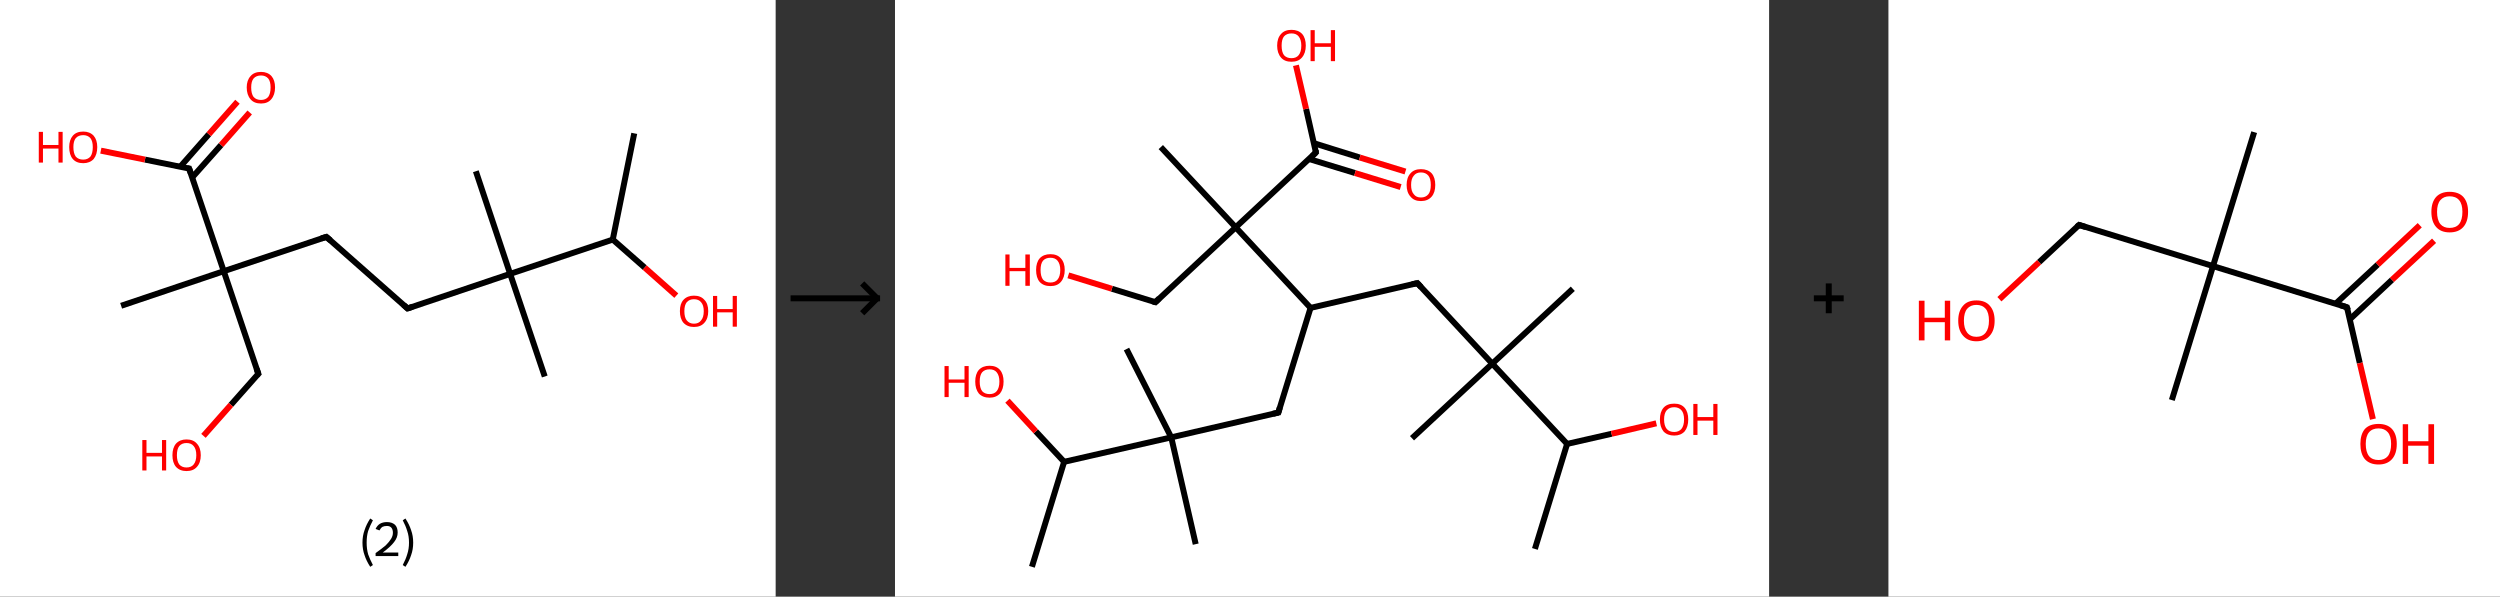 <?xml version='1.0' encoding='ASCII' standalone='yes'?>
<svg xmlns="http://www.w3.org/2000/svg" xmlns:xlink="http://www.w3.org/1999/xlink" version="1.1" width="838.0px" viewBox="0 0 838.0 200.0" height="200.0px">
  <rect x="0" y="0" width="838.0" height="200.0" fill="#333333" stroke="none"/>
  <g>
    <g transform="translate(0, 0) scale(1 1) "><!-- END OF HEADER -->
<rect style="opacity:1.0;fill:#FFFFFF;stroke:none" width="260.0" height="200.0" x="0.0" y="0.0"> </rect>
<path class="bond-0 atom-0 atom-1" d="M 212.6,44.7 L 205.4,80.3" style="fill:none;fill-rule:evenodd;stroke:#000000;stroke-width:2.0px;stroke-linecap:butt;stroke-linejoin:miter;stroke-opacity:1"/>
<path class="bond-1 atom-1 atom-2" d="M 205.4,80.3 L 216.1,89.7" style="fill:none;fill-rule:evenodd;stroke:#000000;stroke-width:2.0px;stroke-linecap:butt;stroke-linejoin:miter;stroke-opacity:1"/>
<path class="bond-1 atom-1 atom-2" d="M 216.1,89.7 L 226.7,99.1" style="fill:none;fill-rule:evenodd;stroke:#FF0000;stroke-width:2.0px;stroke-linecap:butt;stroke-linejoin:miter;stroke-opacity:1"/>
<path class="bond-2 atom-1 atom-3" d="M 205.4,80.3 L 171.0,91.8" style="fill:none;fill-rule:evenodd;stroke:#000000;stroke-width:2.0px;stroke-linecap:butt;stroke-linejoin:miter;stroke-opacity:1"/>
<path class="bond-3 atom-3 atom-4" d="M 171.0,91.8 L 182.6,126.2" style="fill:none;fill-rule:evenodd;stroke:#000000;stroke-width:2.0px;stroke-linecap:butt;stroke-linejoin:miter;stroke-opacity:1"/>
<path class="bond-4 atom-3 atom-5" d="M 171.0,91.8 L 159.5,57.4" style="fill:none;fill-rule:evenodd;stroke:#000000;stroke-width:2.0px;stroke-linecap:butt;stroke-linejoin:miter;stroke-opacity:1"/>
<path class="bond-5 atom-3 atom-6" d="M 171.0,91.8 L 136.6,103.4" style="fill:none;fill-rule:evenodd;stroke:#000000;stroke-width:2.0px;stroke-linecap:butt;stroke-linejoin:miter;stroke-opacity:1"/>
<path class="bond-6 atom-6 atom-7" d="M 136.6,103.4 L 109.4,79.4" style="fill:none;fill-rule:evenodd;stroke:#000000;stroke-width:2.0px;stroke-linecap:butt;stroke-linejoin:miter;stroke-opacity:1"/>
<path class="bond-7 atom-7 atom-8" d="M 109.4,79.4 L 75.0,90.9" style="fill:none;fill-rule:evenodd;stroke:#000000;stroke-width:2.0px;stroke-linecap:butt;stroke-linejoin:miter;stroke-opacity:1"/>
<path class="bond-8 atom-8 atom-9" d="M 75.0,90.9 L 40.6,102.5" style="fill:none;fill-rule:evenodd;stroke:#000000;stroke-width:2.0px;stroke-linecap:butt;stroke-linejoin:miter;stroke-opacity:1"/>
<path class="bond-9 atom-8 atom-10" d="M 75.0,90.9 L 86.6,125.3" style="fill:none;fill-rule:evenodd;stroke:#000000;stroke-width:2.0px;stroke-linecap:butt;stroke-linejoin:miter;stroke-opacity:1"/>
<path class="bond-10 atom-10 atom-11" d="M 86.6,125.3 L 77.4,135.7" style="fill:none;fill-rule:evenodd;stroke:#000000;stroke-width:2.0px;stroke-linecap:butt;stroke-linejoin:miter;stroke-opacity:1"/>
<path class="bond-10 atom-10 atom-11" d="M 77.4,135.7 L 68.2,146.1" style="fill:none;fill-rule:evenodd;stroke:#FF0000;stroke-width:2.0px;stroke-linecap:butt;stroke-linejoin:miter;stroke-opacity:1"/>
<path class="bond-11 atom-8 atom-12" d="M 75.0,90.9 L 63.4,56.5" style="fill:none;fill-rule:evenodd;stroke:#000000;stroke-width:2.0px;stroke-linecap:butt;stroke-linejoin:miter;stroke-opacity:1"/>
<path class="bond-12 atom-12 atom-13" d="M 64.4,59.5 L 74.1,48.6" style="fill:none;fill-rule:evenodd;stroke:#000000;stroke-width:2.0px;stroke-linecap:butt;stroke-linejoin:miter;stroke-opacity:1"/>
<path class="bond-12 atom-12 atom-13" d="M 74.1,48.6 L 83.7,37.7" style="fill:none;fill-rule:evenodd;stroke:#FF0000;stroke-width:2.0px;stroke-linecap:butt;stroke-linejoin:miter;stroke-opacity:1"/>
<path class="bond-12 atom-12 atom-13" d="M 60.4,55.9 L 70.0,45.0" style="fill:none;fill-rule:evenodd;stroke:#000000;stroke-width:2.0px;stroke-linecap:butt;stroke-linejoin:miter;stroke-opacity:1"/>
<path class="bond-12 atom-12 atom-13" d="M 70.0,45.0 L 79.6,34.1" style="fill:none;fill-rule:evenodd;stroke:#FF0000;stroke-width:2.0px;stroke-linecap:butt;stroke-linejoin:miter;stroke-opacity:1"/>
<path class="bond-13 atom-12 atom-14" d="M 63.4,56.5 L 48.6,53.5" style="fill:none;fill-rule:evenodd;stroke:#000000;stroke-width:2.0px;stroke-linecap:butt;stroke-linejoin:miter;stroke-opacity:1"/>
<path class="bond-13 atom-12 atom-14" d="M 48.6,53.5 L 33.8,50.5" style="fill:none;fill-rule:evenodd;stroke:#FF0000;stroke-width:2.0px;stroke-linecap:butt;stroke-linejoin:miter;stroke-opacity:1"/>
<path d="M 138.3,102.8 L 136.6,103.4 L 135.3,102.2" style="fill:none;stroke:#000000;stroke-width:2.0px;stroke-linecap:butt;stroke-linejoin:miter;stroke-opacity:1;"/>
<path d="M 110.8,80.6 L 109.4,79.4 L 107.7,79.9" style="fill:none;stroke:#000000;stroke-width:2.0px;stroke-linecap:butt;stroke-linejoin:miter;stroke-opacity:1;"/>
<path d="M 86.0,123.6 L 86.6,125.3 L 86.1,125.8" style="fill:none;stroke:#000000;stroke-width:2.0px;stroke-linecap:butt;stroke-linejoin:miter;stroke-opacity:1;"/>
<path d="M 64.0,58.2 L 63.4,56.5 L 62.7,56.4" style="fill:none;stroke:#000000;stroke-width:2.0px;stroke-linecap:butt;stroke-linejoin:miter;stroke-opacity:1;"/>
<path class="atom-2" d="M 227.9 104.3 Q 227.9 101.8, 229.1 100.5 Q 230.4 99.1, 232.6 99.1 Q 234.9 99.1, 236.1 100.5 Q 237.4 101.8, 237.4 104.3 Q 237.4 106.8, 236.1 108.2 Q 234.9 109.6, 232.6 109.6 Q 230.4 109.6, 229.1 108.2 Q 227.9 106.8, 227.9 104.3 M 232.6 108.5 Q 234.2 108.5, 235.0 107.4 Q 235.9 106.4, 235.9 104.3 Q 235.9 102.3, 235.0 101.3 Q 234.2 100.3, 232.6 100.3 Q 231.1 100.3, 230.2 101.3 Q 229.4 102.3, 229.4 104.3 Q 229.4 106.4, 230.2 107.4 Q 231.1 108.5, 232.6 108.5 " fill="#FF0000"/>
<path class="atom-2" d="M 239.0 99.2 L 240.4 99.2 L 240.4 103.6 L 245.6 103.6 L 245.6 99.2 L 247.0 99.2 L 247.0 109.5 L 245.6 109.5 L 245.6 104.7 L 240.4 104.7 L 240.4 109.5 L 239.0 109.5 L 239.0 99.2 " fill="#FF0000"/>
<path class="atom-11" d="M 47.7 147.5 L 49.1 147.5 L 49.1 151.8 L 54.3 151.8 L 54.3 147.5 L 55.7 147.5 L 55.7 157.7 L 54.3 157.7 L 54.3 153.0 L 49.1 153.0 L 49.1 157.7 L 47.7 157.7 L 47.7 147.5 " fill="#FF0000"/>
<path class="atom-11" d="M 57.8 152.6 Q 57.8 150.1, 59.0 148.7 Q 60.3 147.3, 62.5 147.3 Q 64.8 147.3, 66.0 148.7 Q 67.3 150.1, 67.3 152.6 Q 67.3 155.1, 66.0 156.5 Q 64.8 157.9, 62.5 157.9 Q 60.3 157.9, 59.0 156.5 Q 57.8 155.1, 57.8 152.6 M 62.5 156.7 Q 64.1 156.7, 64.9 155.7 Q 65.8 154.6, 65.8 152.6 Q 65.8 150.5, 64.9 149.5 Q 64.1 148.5, 62.5 148.5 Q 61.0 148.5, 60.1 149.5 Q 59.3 150.5, 59.3 152.6 Q 59.3 154.6, 60.1 155.7 Q 61.0 156.7, 62.5 156.7 " fill="#FF0000"/>
<path class="atom-13" d="M 82.7 29.3 Q 82.7 26.9, 84.0 25.5 Q 85.2 24.1, 87.5 24.1 Q 89.7 24.1, 91.0 25.5 Q 92.2 26.9, 92.2 29.3 Q 92.2 31.8, 90.9 33.3 Q 89.7 34.7, 87.5 34.7 Q 85.2 34.7, 84.0 33.3 Q 82.7 31.8, 82.7 29.3 M 87.5 33.5 Q 89.0 33.5, 89.9 32.5 Q 90.7 31.4, 90.7 29.3 Q 90.7 27.3, 89.9 26.3 Q 89.0 25.3, 87.5 25.3 Q 85.9 25.3, 85.0 26.3 Q 84.2 27.3, 84.2 29.3 Q 84.2 31.4, 85.0 32.5 Q 85.9 33.5, 87.5 33.5 " fill="#FF0000"/>
<path class="atom-14" d="M 13.0 44.2 L 14.4 44.2 L 14.4 48.6 L 19.6 48.6 L 19.6 44.2 L 21.0 44.2 L 21.0 54.5 L 19.6 54.5 L 19.6 49.8 L 14.4 49.8 L 14.4 54.5 L 13.0 54.5 L 13.0 44.2 " fill="#FF0000"/>
<path class="atom-14" d="M 23.2 49.3 Q 23.2 46.9, 24.4 45.5 Q 25.6 44.1, 27.9 44.1 Q 30.1 44.1, 31.4 45.5 Q 32.6 46.9, 32.6 49.3 Q 32.6 51.8, 31.4 53.3 Q 30.1 54.7, 27.9 54.7 Q 25.6 54.7, 24.4 53.3 Q 23.2 51.9, 23.2 49.3 M 27.9 53.5 Q 29.4 53.5, 30.3 52.5 Q 31.1 51.4, 31.1 49.3 Q 31.1 47.3, 30.3 46.3 Q 29.4 45.3, 27.9 45.3 Q 26.3 45.3, 25.4 46.3 Q 24.6 47.3, 24.6 49.3 Q 24.6 51.4, 25.4 52.5 Q 26.3 53.5, 27.9 53.5 " fill="#FF0000"/>
<path class="legend" d="M 121.5 181.9 Q 121.5 179.6, 122.2 177.7 Q 122.8 175.8, 124.1 173.8 L 125.0 174.4 Q 124.0 176.3, 123.4 178.0 Q 122.9 179.7, 122.9 181.9 Q 122.9 184.0, 123.4 185.8 Q 124.0 187.5, 125.0 189.4 L 124.1 190.0 Q 122.8 188.0, 122.2 186.1 Q 121.5 184.2, 121.5 181.9 " fill="#000000"/>
<path class="legend" d="M 125.9 177.3 Q 126.4 176.2, 127.3 175.6 Q 128.3 175.0, 129.7 175.0 Q 131.4 175.0, 132.4 175.9 Q 133.3 176.8, 133.3 178.5 Q 133.3 180.2, 132.1 181.7 Q 130.9 183.3, 128.3 185.2 L 133.5 185.2 L 133.5 186.4 L 125.9 186.4 L 125.9 185.4 Q 128.0 183.9, 129.3 182.8 Q 130.5 181.6, 131.1 180.6 Q 131.7 179.6, 131.7 178.6 Q 131.7 177.5, 131.2 176.9 Q 130.7 176.3, 129.7 176.3 Q 128.8 176.3, 128.2 176.6 Q 127.6 177.0, 127.2 177.8 L 125.9 177.3 " fill="#000000"/>
<path class="legend" d="M 138.5 181.9 Q 138.5 184.2, 137.8 186.1 Q 137.2 188.0, 135.9 190.0 L 135.0 189.4 Q 136.0 187.5, 136.5 185.8 Q 137.1 184.0, 137.1 181.9 Q 137.1 179.7, 136.5 178.0 Q 136.0 176.3, 135.0 174.4 L 135.9 173.8 Q 137.2 175.8, 137.8 177.7 Q 138.5 179.6, 138.5 181.9 " fill="#000000"/>
</g>
    <g transform="translate(260.0, 0) scale(1 1) "><line x1="5" y1="100" x2="35" y2="100" style="stroke:rgb(0,0,0);stroke-width:2"/>
  <line x1="34" y1="100" x2="29" y2="95" style="stroke:rgb(0,0,0);stroke-width:2"/>
  <line x1="34" y1="100" x2="29" y2="105" style="stroke:rgb(0,0,0);stroke-width:2"/>
</g>
    <g transform="translate(300.0, 0) scale(1 1) "><!-- END OF HEADER -->
<rect style="opacity:1.0;fill:#FFFFFF;stroke:none" width="293.0" height="200.0" x="0.0" y="0.0"> </rect>
<path class="bond-0 atom-0 atom-1" d="M 214.5,184.0 L 225.3,148.8" style="fill:none;fill-rule:evenodd;stroke:#000000;stroke-width:2.0px;stroke-linecap:butt;stroke-linejoin:miter;stroke-opacity:1"/>
<path class="bond-1 atom-1 atom-2" d="M 225.3,148.8 L 240.2,145.4" style="fill:none;fill-rule:evenodd;stroke:#000000;stroke-width:2.0px;stroke-linecap:butt;stroke-linejoin:miter;stroke-opacity:1"/>
<path class="bond-1 atom-1 atom-2" d="M 240.2,145.4 L 255.2,141.9" style="fill:none;fill-rule:evenodd;stroke:#FF0000;stroke-width:2.0px;stroke-linecap:butt;stroke-linejoin:miter;stroke-opacity:1"/>
<path class="bond-2 atom-1 atom-3" d="M 225.3,148.8 L 200.2,121.9" style="fill:none;fill-rule:evenodd;stroke:#000000;stroke-width:2.0px;stroke-linecap:butt;stroke-linejoin:miter;stroke-opacity:1"/>
<path class="bond-3 atom-3 atom-4" d="M 200.2,121.9 L 227.2,96.8" style="fill:none;fill-rule:evenodd;stroke:#000000;stroke-width:2.0px;stroke-linecap:butt;stroke-linejoin:miter;stroke-opacity:1"/>
<path class="bond-4 atom-3 atom-5" d="M 200.2,121.9 L 173.3,146.9" style="fill:none;fill-rule:evenodd;stroke:#000000;stroke-width:2.0px;stroke-linecap:butt;stroke-linejoin:miter;stroke-opacity:1"/>
<path class="bond-5 atom-3 atom-6" d="M 200.2,121.9 L 175.1,94.9" style="fill:none;fill-rule:evenodd;stroke:#000000;stroke-width:2.0px;stroke-linecap:butt;stroke-linejoin:miter;stroke-opacity:1"/>
<path class="bond-6 atom-6 atom-7" d="M 175.1,94.9 L 139.3,103.2" style="fill:none;fill-rule:evenodd;stroke:#000000;stroke-width:2.0px;stroke-linecap:butt;stroke-linejoin:miter;stroke-opacity:1"/>
<path class="bond-7 atom-7 atom-8" d="M 139.3,103.2 L 128.5,138.3" style="fill:none;fill-rule:evenodd;stroke:#000000;stroke-width:2.0px;stroke-linecap:butt;stroke-linejoin:miter;stroke-opacity:1"/>
<path class="bond-8 atom-8 atom-9" d="M 128.5,138.3 L 92.6,146.6" style="fill:none;fill-rule:evenodd;stroke:#000000;stroke-width:2.0px;stroke-linecap:butt;stroke-linejoin:miter;stroke-opacity:1"/>
<path class="bond-9 atom-9 atom-10" d="M 92.6,146.6 L 100.8,182.4" style="fill:none;fill-rule:evenodd;stroke:#000000;stroke-width:2.0px;stroke-linecap:butt;stroke-linejoin:miter;stroke-opacity:1"/>
<path class="bond-10 atom-9 atom-11" d="M 92.6,146.6 L 77.6,117.0" style="fill:none;fill-rule:evenodd;stroke:#000000;stroke-width:2.0px;stroke-linecap:butt;stroke-linejoin:miter;stroke-opacity:1"/>
<path class="bond-11 atom-9 atom-12" d="M 92.6,146.6 L 56.7,154.8" style="fill:none;fill-rule:evenodd;stroke:#000000;stroke-width:2.0px;stroke-linecap:butt;stroke-linejoin:miter;stroke-opacity:1"/>
<path class="bond-12 atom-12 atom-13" d="M 56.7,154.8 L 45.9,190.0" style="fill:none;fill-rule:evenodd;stroke:#000000;stroke-width:2.0px;stroke-linecap:butt;stroke-linejoin:miter;stroke-opacity:1"/>
<path class="bond-13 atom-12 atom-14" d="M 56.7,154.8 L 47.2,144.6" style="fill:none;fill-rule:evenodd;stroke:#000000;stroke-width:2.0px;stroke-linecap:butt;stroke-linejoin:miter;stroke-opacity:1"/>
<path class="bond-13 atom-12 atom-14" d="M 47.2,144.6 L 37.7,134.3" style="fill:none;fill-rule:evenodd;stroke:#FF0000;stroke-width:2.0px;stroke-linecap:butt;stroke-linejoin:miter;stroke-opacity:1"/>
<path class="bond-14 atom-7 atom-15" d="M 139.3,103.2 L 114.2,76.2" style="fill:none;fill-rule:evenodd;stroke:#000000;stroke-width:2.0px;stroke-linecap:butt;stroke-linejoin:miter;stroke-opacity:1"/>
<path class="bond-15 atom-15 atom-16" d="M 114.2,76.2 L 89.1,49.3" style="fill:none;fill-rule:evenodd;stroke:#000000;stroke-width:2.0px;stroke-linecap:butt;stroke-linejoin:miter;stroke-opacity:1"/>
<path class="bond-16 atom-15 atom-17" d="M 114.2,76.2 L 87.3,101.3" style="fill:none;fill-rule:evenodd;stroke:#000000;stroke-width:2.0px;stroke-linecap:butt;stroke-linejoin:miter;stroke-opacity:1"/>
<path class="bond-17 atom-17 atom-18" d="M 87.3,101.3 L 72.7,96.8" style="fill:none;fill-rule:evenodd;stroke:#000000;stroke-width:2.0px;stroke-linecap:butt;stroke-linejoin:miter;stroke-opacity:1"/>
<path class="bond-17 atom-17 atom-18" d="M 72.7,96.8 L 58.1,92.3" style="fill:none;fill-rule:evenodd;stroke:#FF0000;stroke-width:2.0px;stroke-linecap:butt;stroke-linejoin:miter;stroke-opacity:1"/>
<path class="bond-18 atom-15 atom-19" d="M 114.2,76.2 L 141.1,51.1" style="fill:none;fill-rule:evenodd;stroke:#000000;stroke-width:2.0px;stroke-linecap:butt;stroke-linejoin:miter;stroke-opacity:1"/>
<path class="bond-19 atom-19 atom-20" d="M 138.8,53.3 L 154.2,58.0" style="fill:none;fill-rule:evenodd;stroke:#000000;stroke-width:2.0px;stroke-linecap:butt;stroke-linejoin:miter;stroke-opacity:1"/>
<path class="bond-19 atom-19 atom-20" d="M 154.2,58.0 L 169.5,62.7" style="fill:none;fill-rule:evenodd;stroke:#FF0000;stroke-width:2.0px;stroke-linecap:butt;stroke-linejoin:miter;stroke-opacity:1"/>
<path class="bond-19 atom-19 atom-20" d="M 140.4,48.0 L 155.8,52.8" style="fill:none;fill-rule:evenodd;stroke:#000000;stroke-width:2.0px;stroke-linecap:butt;stroke-linejoin:miter;stroke-opacity:1"/>
<path class="bond-19 atom-19 atom-20" d="M 155.8,52.8 L 171.1,57.5" style="fill:none;fill-rule:evenodd;stroke:#FF0000;stroke-width:2.0px;stroke-linecap:butt;stroke-linejoin:miter;stroke-opacity:1"/>
<path class="bond-20 atom-19 atom-21" d="M 141.1,51.1 L 137.8,36.5" style="fill:none;fill-rule:evenodd;stroke:#000000;stroke-width:2.0px;stroke-linecap:butt;stroke-linejoin:miter;stroke-opacity:1"/>
<path class="bond-20 atom-19 atom-21" d="M 137.8,36.5 L 134.4,21.9" style="fill:none;fill-rule:evenodd;stroke:#FF0000;stroke-width:2.0px;stroke-linecap:butt;stroke-linejoin:miter;stroke-opacity:1"/>
<path d="M 176.4,96.3 L 175.1,94.9 L 173.3,95.3" style="fill:none;stroke:#000000;stroke-width:2.0px;stroke-linecap:butt;stroke-linejoin:miter;stroke-opacity:1;"/>
<path d="M 129.0,136.6 L 128.5,138.3 L 126.7,138.7" style="fill:none;stroke:#000000;stroke-width:2.0px;stroke-linecap:butt;stroke-linejoin:miter;stroke-opacity:1;"/>
<path d="M 88.6,100.0 L 87.3,101.3 L 86.5,101.1" style="fill:none;stroke:#000000;stroke-width:2.0px;stroke-linecap:butt;stroke-linejoin:miter;stroke-opacity:1;"/>
<path d="M 139.8,52.4 L 141.1,51.1 L 141.0,50.4" style="fill:none;stroke:#000000;stroke-width:2.0px;stroke-linecap:butt;stroke-linejoin:miter;stroke-opacity:1;"/>
<path class="atom-2" d="M 256.4 140.6 Q 256.4 138.1, 257.6 136.7 Q 258.8 135.3, 261.2 135.3 Q 263.5 135.3, 264.7 136.7 Q 265.9 138.1, 265.9 140.6 Q 265.9 143.1, 264.7 144.6 Q 263.4 146.0, 261.2 146.0 Q 258.9 146.0, 257.6 144.6 Q 256.4 143.1, 256.4 140.6 M 261.2 144.8 Q 262.7 144.8, 263.6 143.8 Q 264.5 142.7, 264.5 140.6 Q 264.5 138.5, 263.6 137.5 Q 262.7 136.5, 261.2 136.5 Q 259.6 136.5, 258.7 137.5 Q 257.8 138.5, 257.8 140.6 Q 257.8 142.7, 258.7 143.8 Q 259.6 144.8, 261.2 144.8 " fill="#FF0000"/>
<path class="atom-2" d="M 267.6 135.4 L 269.0 135.4 L 269.0 139.8 L 274.3 139.8 L 274.3 135.4 L 275.7 135.4 L 275.7 145.8 L 274.3 145.8 L 274.3 141.0 L 269.0 141.0 L 269.0 145.8 L 267.6 145.8 L 267.6 135.4 " fill="#FF0000"/>
<path class="atom-14" d="M 16.6 122.7 L 18.0 122.7 L 18.0 127.2 L 23.3 127.2 L 23.3 122.7 L 24.7 122.7 L 24.7 133.1 L 23.3 133.1 L 23.3 128.3 L 18.0 128.3 L 18.0 133.1 L 16.6 133.1 L 16.6 122.7 " fill="#FF0000"/>
<path class="atom-14" d="M 26.9 127.9 Q 26.9 125.4, 28.1 124.0 Q 29.4 122.6, 31.7 122.6 Q 34.0 122.6, 35.2 124.0 Q 36.4 125.4, 36.4 127.9 Q 36.4 130.4, 35.2 131.9 Q 33.9 133.3, 31.7 133.3 Q 29.4 133.3, 28.1 131.9 Q 26.9 130.4, 26.9 127.9 M 31.7 132.1 Q 33.3 132.1, 34.1 131.1 Q 35.0 130.0, 35.0 127.9 Q 35.0 125.9, 34.1 124.8 Q 33.3 123.8, 31.7 123.8 Q 30.1 123.8, 29.2 124.8 Q 28.4 125.8, 28.4 127.9 Q 28.4 130.0, 29.2 131.1 Q 30.1 132.1, 31.7 132.1 " fill="#FF0000"/>
<path class="atom-18" d="M 37.0 85.3 L 38.4 85.3 L 38.4 89.8 L 43.7 89.8 L 43.7 85.3 L 45.2 85.3 L 45.2 95.8 L 43.7 95.8 L 43.7 90.9 L 38.4 90.9 L 38.4 95.8 L 37.0 95.8 L 37.0 85.3 " fill="#FF0000"/>
<path class="atom-18" d="M 47.3 90.5 Q 47.3 88.0, 48.5 86.6 Q 49.8 85.2, 52.1 85.2 Q 54.4 85.2, 55.6 86.6 Q 56.9 88.0, 56.9 90.5 Q 56.9 93.0, 55.6 94.5 Q 54.4 95.9, 52.1 95.9 Q 49.8 95.9, 48.5 94.5 Q 47.3 93.1, 47.3 90.5 M 52.1 94.7 Q 53.7 94.7, 54.5 93.7 Q 55.4 92.6, 55.4 90.5 Q 55.4 88.5, 54.5 87.4 Q 53.7 86.4, 52.1 86.4 Q 50.5 86.4, 49.6 87.4 Q 48.8 88.4, 48.8 90.5 Q 48.8 92.6, 49.6 93.7 Q 50.5 94.7, 52.1 94.7 " fill="#FF0000"/>
<path class="atom-20" d="M 171.5 62.0 Q 171.5 59.5, 172.8 58.1 Q 174.0 56.7, 176.3 56.7 Q 178.6 56.7, 179.9 58.1 Q 181.1 59.5, 181.1 62.0 Q 181.1 64.5, 179.9 65.9 Q 178.6 67.4, 176.3 67.4 Q 174.0 67.4, 172.8 65.9 Q 171.5 64.5, 171.5 62.0 M 176.3 66.2 Q 177.9 66.2, 178.8 65.1 Q 179.6 64.1, 179.6 62.0 Q 179.6 59.9, 178.8 58.9 Q 177.9 57.8, 176.3 57.8 Q 174.7 57.8, 173.9 58.9 Q 173.0 59.9, 173.0 62.0 Q 173.0 64.1, 173.9 65.1 Q 174.7 66.2, 176.3 66.2 " fill="#FF0000"/>
<path class="atom-21" d="M 128.1 15.3 Q 128.1 12.8, 129.4 11.4 Q 130.6 10.0, 132.9 10.0 Q 135.2 10.0, 136.5 11.4 Q 137.7 12.8, 137.7 15.3 Q 137.7 17.8, 136.4 19.3 Q 135.2 20.7, 132.9 20.7 Q 130.6 20.7, 129.4 19.3 Q 128.1 17.8, 128.1 15.3 M 132.9 19.5 Q 134.5 19.5, 135.3 18.5 Q 136.2 17.4, 136.2 15.3 Q 136.2 13.3, 135.3 12.2 Q 134.5 11.2, 132.9 11.2 Q 131.3 11.2, 130.4 12.2 Q 129.6 13.2, 129.6 15.3 Q 129.6 17.4, 130.4 18.5 Q 131.3 19.5, 132.9 19.5 " fill="#FF0000"/>
<path class="atom-21" d="M 139.3 10.1 L 140.7 10.1 L 140.7 14.5 L 146.1 14.5 L 146.1 10.1 L 147.5 10.1 L 147.5 20.5 L 146.1 20.5 L 146.1 15.7 L 140.7 15.7 L 140.7 20.5 L 139.3 20.5 L 139.3 10.1 " fill="#FF0000"/>
</g>
    <g transform="translate(593.0, 0) scale(1 1) "><line x1="15" y1="100" x2="25" y2="100" style="stroke:rgb(0,0,0);stroke-width:2"/>
  <line x1="20" y1="95" x2="20" y2="105" style="stroke:rgb(0,0,0);stroke-width:2"/>
</g>
    <g transform="translate(633.0, 0) scale(1 1) "><!-- END OF HEADER -->
<rect style="opacity:1.0;fill:#FFFFFF;stroke:none" width="205.0" height="200.0" x="0.0" y="0.0"> </rect>
<path class="bond-0 atom-0 atom-1" d="M 122.6,44.3 L 108.8,89.2" style="fill:none;fill-rule:evenodd;stroke:#000000;stroke-width:2.0px;stroke-linecap:butt;stroke-linejoin:miter;stroke-opacity:1"/>
<path class="bond-1 atom-1 atom-2" d="M 108.8,89.2 L 95.0,134.1" style="fill:none;fill-rule:evenodd;stroke:#000000;stroke-width:2.0px;stroke-linecap:butt;stroke-linejoin:miter;stroke-opacity:1"/>
<path class="bond-2 atom-1 atom-3" d="M 108.8,89.2 L 63.9,75.4" style="fill:none;fill-rule:evenodd;stroke:#000000;stroke-width:2.0px;stroke-linecap:butt;stroke-linejoin:miter;stroke-opacity:1"/>
<path class="bond-3 atom-3 atom-4" d="M 63.9,75.4 L 50.5,87.9" style="fill:none;fill-rule:evenodd;stroke:#000000;stroke-width:2.0px;stroke-linecap:butt;stroke-linejoin:miter;stroke-opacity:1"/>
<path class="bond-3 atom-3 atom-4" d="M 50.5,87.9 L 37.2,100.3" style="fill:none;fill-rule:evenodd;stroke:#FF0000;stroke-width:2.0px;stroke-linecap:butt;stroke-linejoin:miter;stroke-opacity:1"/>
<path class="bond-4 atom-1 atom-5" d="M 108.8,89.2 L 153.7,103.0" style="fill:none;fill-rule:evenodd;stroke:#000000;stroke-width:2.0px;stroke-linecap:butt;stroke-linejoin:miter;stroke-opacity:1"/>
<path class="bond-5 atom-5 atom-6" d="M 154.7,107.0 L 168.8,93.8" style="fill:none;fill-rule:evenodd;stroke:#000000;stroke-width:2.0px;stroke-linecap:butt;stroke-linejoin:miter;stroke-opacity:1"/>
<path class="bond-5 atom-5 atom-6" d="M 168.8,93.8 L 182.9,80.7" style="fill:none;fill-rule:evenodd;stroke:#FF0000;stroke-width:2.0px;stroke-linecap:butt;stroke-linejoin:miter;stroke-opacity:1"/>
<path class="bond-5 atom-5 atom-6" d="M 149.9,101.8 L 164.0,88.7" style="fill:none;fill-rule:evenodd;stroke:#000000;stroke-width:2.0px;stroke-linecap:butt;stroke-linejoin:miter;stroke-opacity:1"/>
<path class="bond-5 atom-5 atom-6" d="M 164.0,88.7 L 178.1,75.5" style="fill:none;fill-rule:evenodd;stroke:#FF0000;stroke-width:2.0px;stroke-linecap:butt;stroke-linejoin:miter;stroke-opacity:1"/>
<path class="bond-6 atom-5 atom-7" d="M 153.7,103.0 L 158.0,121.7" style="fill:none;fill-rule:evenodd;stroke:#000000;stroke-width:2.0px;stroke-linecap:butt;stroke-linejoin:miter;stroke-opacity:1"/>
<path class="bond-6 atom-5 atom-7" d="M 158.0,121.7 L 162.4,140.5" style="fill:none;fill-rule:evenodd;stroke:#FF0000;stroke-width:2.0px;stroke-linecap:butt;stroke-linejoin:miter;stroke-opacity:1"/>
<path d="M 66.1,76.1 L 63.9,75.4 L 63.2,76.0" style="fill:none;stroke:#000000;stroke-width:2.0px;stroke-linecap:butt;stroke-linejoin:miter;stroke-opacity:1;"/>
<path d="M 151.5,102.3 L 153.7,103.0 L 154.0,103.9" style="fill:none;stroke:#000000;stroke-width:2.0px;stroke-linecap:butt;stroke-linejoin:miter;stroke-opacity:1;"/>
<path class="atom-4" d="M 10.2 100.8 L 12.1 100.8 L 12.1 106.5 L 18.9 106.5 L 18.9 100.8 L 20.7 100.8 L 20.7 114.1 L 18.9 114.1 L 18.9 108.0 L 12.1 108.0 L 12.1 114.1 L 10.2 114.1 L 10.2 100.8 " fill="#FF0000"/>
<path class="atom-4" d="M 23.4 107.5 Q 23.4 104.3, 25.0 102.5 Q 26.5 100.7, 29.5 100.7 Q 32.5 100.7, 34.0 102.5 Q 35.6 104.3, 35.6 107.5 Q 35.6 110.7, 34.0 112.5 Q 32.4 114.4, 29.5 114.4 Q 26.6 114.4, 25.0 112.5 Q 23.4 110.7, 23.4 107.5 M 29.5 112.9 Q 31.5 112.9, 32.6 111.5 Q 33.7 110.1, 33.7 107.5 Q 33.7 104.8, 32.6 103.5 Q 31.5 102.2, 29.5 102.2 Q 27.5 102.2, 26.4 103.5 Q 25.3 104.8, 25.3 107.5 Q 25.3 110.1, 26.4 111.5 Q 27.5 112.9, 29.5 112.9 " fill="#FF0000"/>
<path class="atom-6" d="M 182.0 71.0 Q 182.0 67.8, 183.6 66.0 Q 185.2 64.3, 188.1 64.3 Q 191.1 64.3, 192.7 66.0 Q 194.3 67.8, 194.3 71.0 Q 194.3 74.3, 192.7 76.1 Q 191.1 77.9, 188.1 77.9 Q 185.2 77.9, 183.6 76.1 Q 182.0 74.3, 182.0 71.0 M 188.1 76.4 Q 190.2 76.4, 191.3 75.1 Q 192.4 73.7, 192.4 71.0 Q 192.4 68.4, 191.3 67.1 Q 190.2 65.8, 188.1 65.8 Q 186.1 65.8, 185.0 67.1 Q 183.9 68.4, 183.9 71.0 Q 183.9 73.7, 185.0 75.1 Q 186.1 76.4, 188.1 76.4 " fill="#FF0000"/>
<path class="atom-7" d="M 158.2 148.8 Q 158.2 145.6, 159.7 143.8 Q 161.3 142.1, 164.3 142.1 Q 167.2 142.1, 168.8 143.8 Q 170.4 145.6, 170.4 148.8 Q 170.4 152.1, 168.8 153.9 Q 167.2 155.7, 164.3 155.7 Q 161.3 155.7, 159.7 153.9 Q 158.2 152.1, 158.2 148.8 M 164.3 154.2 Q 166.3 154.2, 167.4 152.9 Q 168.5 151.5, 168.5 148.8 Q 168.5 146.2, 167.4 144.9 Q 166.3 143.6, 164.3 143.6 Q 162.2 143.6, 161.1 144.9 Q 160.0 146.2, 160.0 148.8 Q 160.0 151.5, 161.1 152.9 Q 162.2 154.2, 164.3 154.2 " fill="#FF0000"/>
<path class="atom-7" d="M 172.4 142.2 L 174.2 142.2 L 174.2 147.9 L 181.0 147.9 L 181.0 142.2 L 182.9 142.2 L 182.9 155.5 L 181.0 155.5 L 181.0 149.4 L 174.2 149.4 L 174.2 155.5 L 172.4 155.5 L 172.4 142.2 " fill="#FF0000"/>
</g>
  </g>
</svg>
